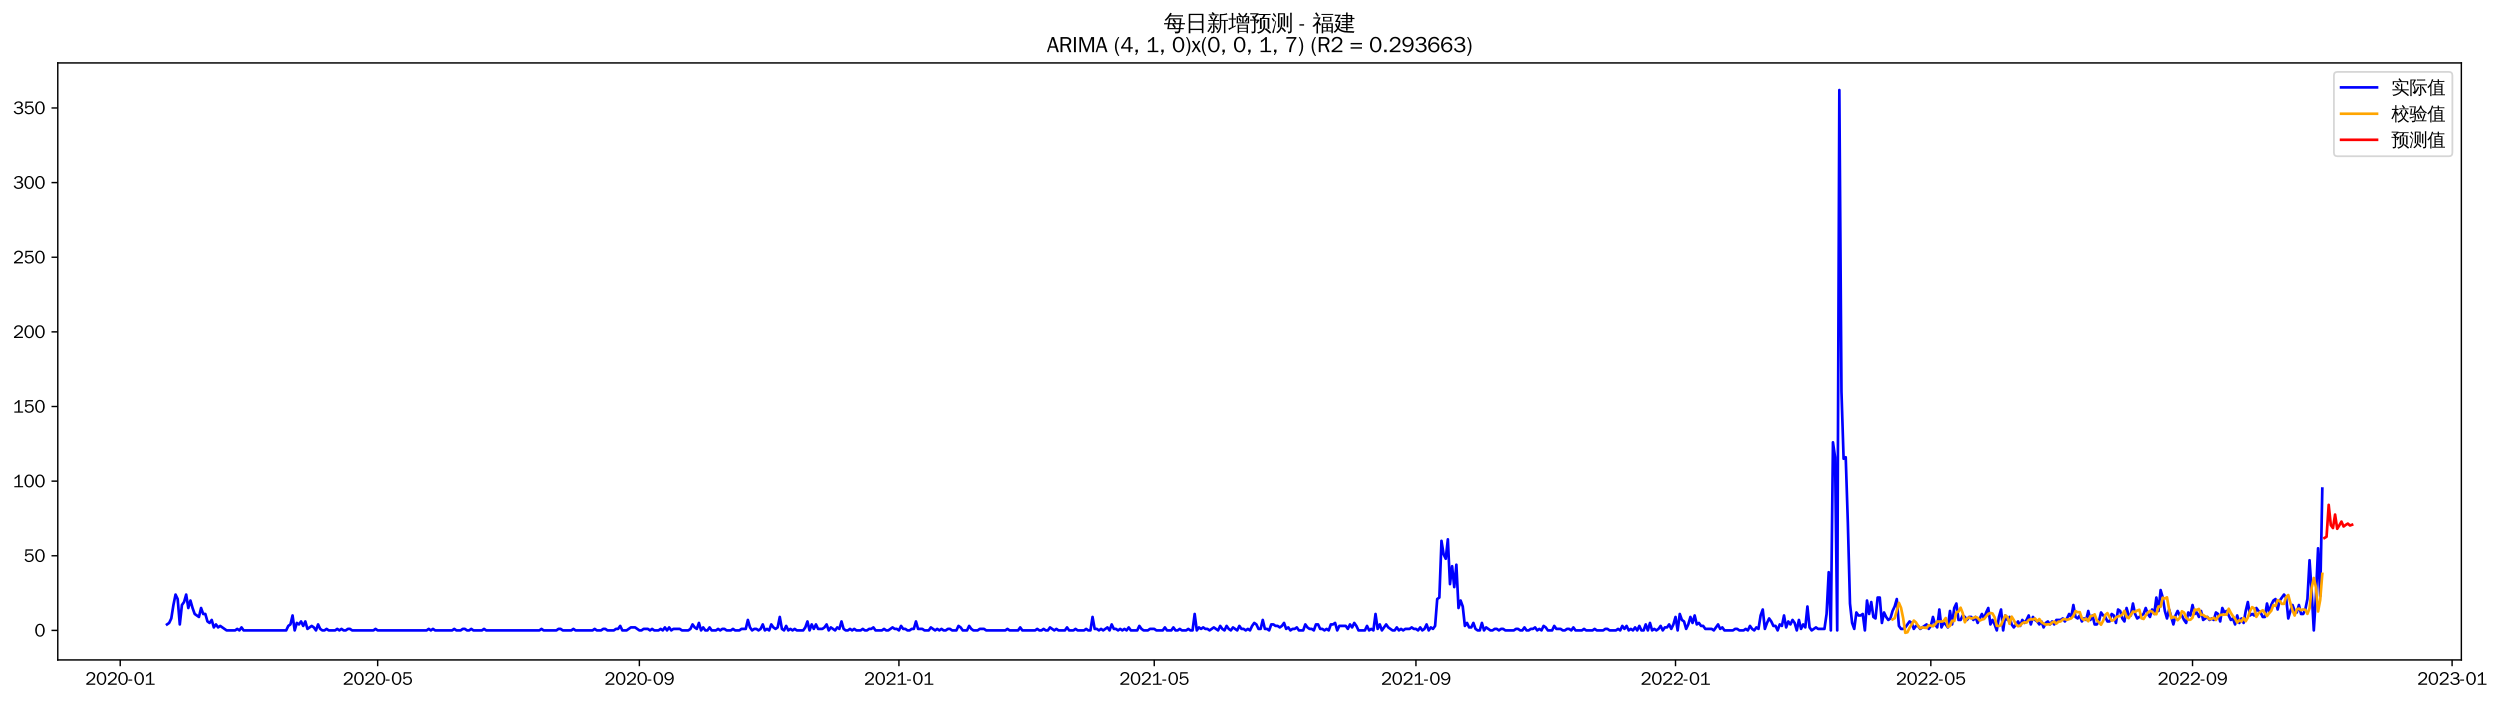 <?xml version="1.0" encoding="utf-8" standalone="no"?>
<!DOCTYPE svg PUBLIC "-//W3C//DTD SVG 1.1//EN"
  "http://www.w3.org/Graphics/SVG/1.1/DTD/svg11.dtd">
<svg xmlns:xlink="http://www.w3.org/1999/xlink" width="1392.924pt" height="390.418pt" viewBox="0 0 1392.924 390.418" xmlns="http://www.w3.org/2000/svg" version="1.1">
 <defs>
  <style type="text/css">*{stroke-linejoin: round; stroke-linecap: butt}</style>
 </defs>
 <g id="figure_1">
  <g id="patch_1">
   <path d="M 0 390.418 
L 1392.924 390.418 
L 1392.924 -0 
L 0 -0 
z
" style="fill: #ffffff"/>
  </g>
  <g id="axes_1">
   <g id="patch_2">
    <path d="M 32.191 367.701 
L 1371.391 367.701 
L 1371.391 35.061 
L 32.191 35.061 
z
" style="fill: #ffffff"/>
   </g>
   <g id="matplotlib.axis_1">
    <g id="xtick_1">
     <g id="line2d_1">
      <defs>
       <path id="me1e096c00d" d="M 0 0 
L 0 3.5 
" style="stroke: #000000; stroke-width: 0.8"/>
      </defs>
      <g>
       <use xlink:href="#me1e096c00d" x="66.984" y="367.701" style="stroke: #000000; stroke-width: 0.8"/>
      </g>
     </g>
     <g id="text_1">
      <!-- 2020-01 -->
      <g transform="translate(47.494 381.557)scale(0.1 -0.1)">
       <defs>
        <path id="WenQuanYiZenHei-32" d="M 3488 0 
L 369 0 
L 369 456 
L 2150 1850 
Q 2931 2463 2931 3144 
Q 2931 3619 2488 3863 
Q 2231 4013 1931 4013 
Q 1425 4013 1113 3619 
Q 894 3356 881 3013 
L 369 3169 
Q 531 3981 1213 4300 
Q 1544 4456 1950 4456 
Q 2631 4456 3088 4044 
L 3225 3888 
L 3350 3706 
Q 3481 3444 3481 3144 
Q 3481 2313 2519 1569 
L 1069 456 
L 3488 456 
L 3488 0 
z
" transform="scale(0.016)"/>
        <path id="WenQuanYiZenHei-30" d="M 3581 2175 
Q 3581 1288 3169 638 
Q 2713 -63 1938 -63 
Q 1025 -63 563 831 
Q 256 1425 256 2188 
Q 256 3188 700 3819 
Q 1138 4456 1888 4456 
Q 2863 4456 3306 3500 
Q 3581 2925 3581 2175 
z
M 3019 2100 
Q 3019 3356 2500 3806 
L 2350 3919 
Q 2144 4031 1888 4031 
Q 1100 4031 888 2956 
Q 819 2625 819 2225 
Q 819 1013 1338 569 
Q 1588 356 1938 356 
Q 2675 356 2925 1294 
Q 3019 1663 3019 2100 
z
" transform="scale(0.016)"/>
        <path id="WenQuanYiZenHei-2d" d="M 1363 1444 
L 0 1444 
L 0 1844 
L 1363 1844 
L 1363 1444 
z
" transform="scale(0.016)"/>
        <path id="WenQuanYiZenHei-31" d="M 3556 0 
L 488 0 
L 488 406 
L 1800 406 
L 1800 3725 
Q 1231 3125 588 2788 
L 588 3338 
Q 1456 3781 1931 4388 
L 2331 4388 
L 2331 406 
L 3556 406 
L 3556 0 
z
" transform="scale(0.016)"/>
       </defs>
       <use xlink:href="#WenQuanYiZenHei-32"/>
       <use xlink:href="#WenQuanYiZenHei-30" x="59.961"/>
       <use xlink:href="#WenQuanYiZenHei-32" x="119.922"/>
       <use xlink:href="#WenQuanYiZenHei-30" x="179.883"/>
       <use xlink:href="#WenQuanYiZenHei-2d" x="239.844"/>
       <use xlink:href="#WenQuanYiZenHei-30" x="269.824"/>
       <use xlink:href="#WenQuanYiZenHei-31" x="329.785"/>
      </g>
     </g>
    </g>
    <g id="xtick_2">
     <g id="line2d_2">
      <g>
       <use xlink:href="#me1e096c00d" x="210.423" y="367.701" style="stroke: #000000; stroke-width: 0.8"/>
      </g>
     </g>
     <g id="text_2">
      <!-- 2020-05 -->
      <g transform="translate(190.933 381.557)scale(0.1 -0.1)">
       <defs>
        <path id="WenQuanYiZenHei-35" d="M 3531 1488 
Q 3531 688 2913 250 
Q 2456 -63 1844 -63 
Q 1175 -63 706 350 
Q 413 613 306 975 
L 781 1131 
Q 1000 538 1569 406 
Q 1706 369 1856 369 
Q 2550 369 2850 869 
Q 3000 1131 3000 1494 
Q 3000 2056 2581 2356 
Q 2319 2538 1969 2538 
Q 1400 2538 1031 2075 
Q 981 2013 938 1938 
L 500 2031 
L 644 4388 
L 3244 4388 
L 3200 3919 
L 1044 3919 
L 950 2500 
Q 1431 2975 2006 2975 
Q 2713 2975 3163 2475 
Q 3531 2063 3531 1488 
z
" transform="scale(0.016)"/>
       </defs>
       <use xlink:href="#WenQuanYiZenHei-32"/>
       <use xlink:href="#WenQuanYiZenHei-30" x="59.961"/>
       <use xlink:href="#WenQuanYiZenHei-32" x="119.922"/>
       <use xlink:href="#WenQuanYiZenHei-30" x="179.883"/>
       <use xlink:href="#WenQuanYiZenHei-2d" x="239.844"/>
       <use xlink:href="#WenQuanYiZenHei-30" x="269.824"/>
       <use xlink:href="#WenQuanYiZenHei-35" x="329.785"/>
      </g>
     </g>
    </g>
    <g id="xtick_3">
     <g id="line2d_3">
      <g>
       <use xlink:href="#me1e096c00d" x="356.233" y="367.701" style="stroke: #000000; stroke-width: 0.8"/>
      </g>
     </g>
     <g id="text_3">
      <!-- 2020-09 -->
      <g transform="translate(336.743 381.557)scale(0.1 -0.1)">
       <defs>
        <path id="WenQuanYiZenHei-39" d="M 3544 2300 
Q 3544 1163 3019 513 
Q 2563 -63 1775 -63 
Q 956 -63 563 488 
Q 463 631 394 813 
L 838 975 
Q 1025 494 1550 388 
Q 1656 369 1775 369 
Q 2594 369 2900 1325 
Q 3044 1769 3038 2313 
L 3025 2313 
Q 2675 1638 1944 1544 
Q 1844 1531 1744 1531 
Q 1050 1531 625 2031 
Q 294 2419 294 2963 
Q 294 3656 813 4094 
Q 1238 4456 1819 4456 
Q 2988 4456 3381 3363 
Q 3544 2900 3544 2300 
z
M 2925 2994 
Q 2925 3563 2469 3844 
Q 2206 4006 1863 4006 
Q 1275 4006 988 3563 
Q 844 3344 825 3056 
Q 819 3006 819 2956 
Q 819 2413 1269 2131 
Q 1538 1963 1875 1963 
Q 2363 1963 2681 2350 
Q 2925 2638 2925 2994 
z
" transform="scale(0.016)"/>
       </defs>
       <use xlink:href="#WenQuanYiZenHei-32"/>
       <use xlink:href="#WenQuanYiZenHei-30" x="59.961"/>
       <use xlink:href="#WenQuanYiZenHei-32" x="119.922"/>
       <use xlink:href="#WenQuanYiZenHei-30" x="179.883"/>
       <use xlink:href="#WenQuanYiZenHei-2d" x="239.844"/>
       <use xlink:href="#WenQuanYiZenHei-30" x="269.824"/>
       <use xlink:href="#WenQuanYiZenHei-39" x="329.785"/>
      </g>
     </g>
    </g>
    <g id="xtick_4">
     <g id="line2d_4">
      <g>
       <use xlink:href="#me1e096c00d" x="500.857" y="367.701" style="stroke: #000000; stroke-width: 0.8"/>
      </g>
     </g>
     <g id="text_4">
      <!-- 2021-01 -->
      <g transform="translate(481.367 381.557)scale(0.1 -0.1)">
       <use xlink:href="#WenQuanYiZenHei-32"/>
       <use xlink:href="#WenQuanYiZenHei-30" x="59.961"/>
       <use xlink:href="#WenQuanYiZenHei-32" x="119.922"/>
       <use xlink:href="#WenQuanYiZenHei-31" x="179.883"/>
       <use xlink:href="#WenQuanYiZenHei-2d" x="239.844"/>
       <use xlink:href="#WenQuanYiZenHei-30" x="269.824"/>
       <use xlink:href="#WenQuanYiZenHei-31" x="329.785"/>
      </g>
     </g>
    </g>
    <g id="xtick_5">
     <g id="line2d_5">
      <g>
       <use xlink:href="#me1e096c00d" x="643.111" y="367.701" style="stroke: #000000; stroke-width: 0.8"/>
      </g>
     </g>
     <g id="text_5">
      <!-- 2021-05 -->
      <g transform="translate(623.621 381.557)scale(0.1 -0.1)">
       <use xlink:href="#WenQuanYiZenHei-32"/>
       <use xlink:href="#WenQuanYiZenHei-30" x="59.961"/>
       <use xlink:href="#WenQuanYiZenHei-32" x="119.922"/>
       <use xlink:href="#WenQuanYiZenHei-31" x="179.883"/>
       <use xlink:href="#WenQuanYiZenHei-2d" x="239.844"/>
       <use xlink:href="#WenQuanYiZenHei-30" x="269.824"/>
       <use xlink:href="#WenQuanYiZenHei-35" x="329.785"/>
      </g>
     </g>
    </g>
    <g id="xtick_6">
     <g id="line2d_6">
      <g>
       <use xlink:href="#me1e096c00d" x="788.921" y="367.701" style="stroke: #000000; stroke-width: 0.8"/>
      </g>
     </g>
     <g id="text_6">
      <!-- 2021-09 -->
      <g transform="translate(769.431 381.557)scale(0.1 -0.1)">
       <use xlink:href="#WenQuanYiZenHei-32"/>
       <use xlink:href="#WenQuanYiZenHei-30" x="59.961"/>
       <use xlink:href="#WenQuanYiZenHei-32" x="119.922"/>
       <use xlink:href="#WenQuanYiZenHei-31" x="179.883"/>
       <use xlink:href="#WenQuanYiZenHei-2d" x="239.844"/>
       <use xlink:href="#WenQuanYiZenHei-30" x="269.824"/>
       <use xlink:href="#WenQuanYiZenHei-39" x="329.785"/>
      </g>
     </g>
    </g>
    <g id="xtick_7">
     <g id="line2d_7">
      <g>
       <use xlink:href="#me1e096c00d" x="933.546" y="367.701" style="stroke: #000000; stroke-width: 0.8"/>
      </g>
     </g>
     <g id="text_7">
      <!-- 2022-01 -->
      <g transform="translate(914.056 381.557)scale(0.1 -0.1)">
       <use xlink:href="#WenQuanYiZenHei-32"/>
       <use xlink:href="#WenQuanYiZenHei-30" x="59.961"/>
       <use xlink:href="#WenQuanYiZenHei-32" x="119.922"/>
       <use xlink:href="#WenQuanYiZenHei-32" x="179.883"/>
       <use xlink:href="#WenQuanYiZenHei-2d" x="239.844"/>
       <use xlink:href="#WenQuanYiZenHei-30" x="269.824"/>
       <use xlink:href="#WenQuanYiZenHei-31" x="329.785"/>
      </g>
     </g>
    </g>
    <g id="xtick_8">
     <g id="line2d_8">
      <g>
       <use xlink:href="#me1e096c00d" x="1075.799" y="367.701" style="stroke: #000000; stroke-width: 0.8"/>
      </g>
     </g>
     <g id="text_8">
      <!-- 2022-05 -->
      <g transform="translate(1056.309 381.557)scale(0.1 -0.1)">
       <use xlink:href="#WenQuanYiZenHei-32"/>
       <use xlink:href="#WenQuanYiZenHei-30" x="59.961"/>
       <use xlink:href="#WenQuanYiZenHei-32" x="119.922"/>
       <use xlink:href="#WenQuanYiZenHei-32" x="179.883"/>
       <use xlink:href="#WenQuanYiZenHei-2d" x="239.844"/>
       <use xlink:href="#WenQuanYiZenHei-30" x="269.824"/>
       <use xlink:href="#WenQuanYiZenHei-35" x="329.785"/>
      </g>
     </g>
    </g>
    <g id="xtick_9">
     <g id="line2d_9">
      <g>
       <use xlink:href="#me1e096c00d" x="1221.609" y="367.701" style="stroke: #000000; stroke-width: 0.8"/>
      </g>
     </g>
     <g id="text_9">
      <!-- 2022-09 -->
      <g transform="translate(1202.119 381.557)scale(0.1 -0.1)">
       <use xlink:href="#WenQuanYiZenHei-32"/>
       <use xlink:href="#WenQuanYiZenHei-30" x="59.961"/>
       <use xlink:href="#WenQuanYiZenHei-32" x="119.922"/>
       <use xlink:href="#WenQuanYiZenHei-32" x="179.883"/>
       <use xlink:href="#WenQuanYiZenHei-2d" x="239.844"/>
       <use xlink:href="#WenQuanYiZenHei-30" x="269.824"/>
       <use xlink:href="#WenQuanYiZenHei-39" x="329.785"/>
      </g>
     </g>
    </g>
    <g id="xtick_10">
     <g id="line2d_10">
      <g>
       <use xlink:href="#me1e096c00d" x="1366.234" y="367.701" style="stroke: #000000; stroke-width: 0.8"/>
      </g>
     </g>
     <g id="text_10">
      <!-- 2023-01 -->
      <g transform="translate(1346.744 381.557)scale(0.1 -0.1)">
       <defs>
        <path id="WenQuanYiZenHei-33" d="M 3588 1231 
Q 3588 494 2875 144 
Q 2450 -63 1925 -63 
Q 1044 -63 556 488 
Q 356 706 256 1000 
L 769 1169 
Q 994 375 1913 375 
Q 2631 375 2900 788 
Q 3019 975 3019 1231 
Q 3019 1638 2638 1881 
Q 2325 2081 1613 2069 
L 1338 2069 
L 1338 2494 
Q 1969 2494 2094 2506 
Q 2325 2544 2463 2613 
Q 2763 2756 2844 3100 
Q 2863 3169 2863 3244 
Q 2863 3744 2381 3944 
L 2163 4006 
Q 2056 4025 1931 4025 
Q 1388 4025 1075 3631 
Q 969 3488 906 3313 
L 419 3456 
Q 675 4150 1400 4369 
Q 1669 4456 1975 4456 
Q 2694 4456 3106 4050 
Q 3419 3744 3419 3275 
Q 3419 2813 3025 2513 
Q 2825 2356 2575 2319 
L 2575 2306 
Q 3181 2213 3450 1769 
Q 3588 1525 3588 1231 
z
" transform="scale(0.016)"/>
       </defs>
       <use xlink:href="#WenQuanYiZenHei-32"/>
       <use xlink:href="#WenQuanYiZenHei-30" x="59.961"/>
       <use xlink:href="#WenQuanYiZenHei-32" x="119.922"/>
       <use xlink:href="#WenQuanYiZenHei-33" x="179.883"/>
       <use xlink:href="#WenQuanYiZenHei-2d" x="239.844"/>
       <use xlink:href="#WenQuanYiZenHei-30" x="269.824"/>
       <use xlink:href="#WenQuanYiZenHei-31" x="329.785"/>
      </g>
     </g>
    </g>
   </g>
   <g id="matplotlib.axis_2">
    <g id="ytick_1">
     <g id="line2d_11">
      <defs>
       <path id="mac852ad44e" d="M 0 0 
L -3.5 0 
" style="stroke: #000000; stroke-width: 0.8"/>
      </defs>
      <g>
       <use xlink:href="#mac852ad44e" x="32.191" y="351.235" style="stroke: #000000; stroke-width: 0.8"/>
      </g>
     </g>
     <g id="text_11">
      <!-- 0 -->
      <g transform="translate(19.194 354.663)scale(0.1 -0.1)">
       <use xlink:href="#WenQuanYiZenHei-30"/>
      </g>
     </g>
    </g>
    <g id="ytick_2">
     <g id="line2d_12">
      <g>
       <use xlink:href="#mac852ad44e" x="32.191" y="309.653" style="stroke: #000000; stroke-width: 0.8"/>
      </g>
     </g>
     <g id="text_12">
      <!-- 50 -->
      <g transform="translate(13.197 313.081)scale(0.1 -0.1)">
       <use xlink:href="#WenQuanYiZenHei-35"/>
       <use xlink:href="#WenQuanYiZenHei-30" x="59.961"/>
      </g>
     </g>
    </g>
    <g id="ytick_3">
     <g id="line2d_13">
      <g>
       <use xlink:href="#mac852ad44e" x="32.191" y="268.071" style="stroke: #000000; stroke-width: 0.8"/>
      </g>
     </g>
     <g id="text_13">
      <!-- 100 -->
      <g transform="translate(7.2 271.499)scale(0.1 -0.1)">
       <use xlink:href="#WenQuanYiZenHei-31"/>
       <use xlink:href="#WenQuanYiZenHei-30" x="59.961"/>
       <use xlink:href="#WenQuanYiZenHei-30" x="119.922"/>
      </g>
     </g>
    </g>
    <g id="ytick_4">
     <g id="line2d_14">
      <g>
       <use xlink:href="#mac852ad44e" x="32.191" y="226.489" style="stroke: #000000; stroke-width: 0.8"/>
      </g>
     </g>
     <g id="text_14">
      <!-- 150 -->
      <g transform="translate(7.2 229.917)scale(0.1 -0.1)">
       <use xlink:href="#WenQuanYiZenHei-31"/>
       <use xlink:href="#WenQuanYiZenHei-35" x="59.961"/>
       <use xlink:href="#WenQuanYiZenHei-30" x="119.922"/>
      </g>
     </g>
    </g>
    <g id="ytick_5">
     <g id="line2d_15">
      <g>
       <use xlink:href="#mac852ad44e" x="32.191" y="184.907" style="stroke: #000000; stroke-width: 0.8"/>
      </g>
     </g>
     <g id="text_15">
      <!-- 200 -->
      <g transform="translate(7.2 188.335)scale(0.1 -0.1)">
       <use xlink:href="#WenQuanYiZenHei-32"/>
       <use xlink:href="#WenQuanYiZenHei-30" x="59.961"/>
       <use xlink:href="#WenQuanYiZenHei-30" x="119.922"/>
      </g>
     </g>
    </g>
    <g id="ytick_6">
     <g id="line2d_16">
      <g>
       <use xlink:href="#mac852ad44e" x="32.191" y="143.325" style="stroke: #000000; stroke-width: 0.8"/>
      </g>
     </g>
     <g id="text_16">
      <!-- 250 -->
      <g transform="translate(7.2 146.753)scale(0.1 -0.1)">
       <use xlink:href="#WenQuanYiZenHei-32"/>
       <use xlink:href="#WenQuanYiZenHei-35" x="59.961"/>
       <use xlink:href="#WenQuanYiZenHei-30" x="119.922"/>
      </g>
     </g>
    </g>
    <g id="ytick_7">
     <g id="line2d_17">
      <g>
       <use xlink:href="#mac852ad44e" x="32.191" y="101.743" style="stroke: #000000; stroke-width: 0.8"/>
      </g>
     </g>
     <g id="text_17">
      <!-- 300 -->
      <g transform="translate(7.2 105.171)scale(0.1 -0.1)">
       <use xlink:href="#WenQuanYiZenHei-33"/>
       <use xlink:href="#WenQuanYiZenHei-30" x="59.961"/>
       <use xlink:href="#WenQuanYiZenHei-30" x="119.922"/>
      </g>
     </g>
    </g>
    <g id="ytick_8">
     <g id="line2d_18">
      <g>
       <use xlink:href="#mac852ad44e" x="32.191" y="60.161" style="stroke: #000000; stroke-width: 0.8"/>
      </g>
     </g>
     <g id="text_18">
      <!-- 350 -->
      <g transform="translate(7.2 63.589)scale(0.1 -0.1)">
       <use xlink:href="#WenQuanYiZenHei-33"/>
       <use xlink:href="#WenQuanYiZenHei-35" x="59.961"/>
       <use xlink:href="#WenQuanYiZenHei-30" x="119.922"/>
      </g>
     </g>
    </g>
   </g>
   <g id="line2d_19">
    <path d="M 93.063 347.908 
L 94.249 347.077 
L 95.434 344.582 
L 96.62 337.097 
L 97.805 331.275 
L 98.991 333.77 
L 100.176 347.908 
L 101.361 337.097 
L 102.547 335.434 
L 103.732 331.275 
L 104.918 338.76 
L 106.103 334.602 
L 107.289 338.76 
L 108.474 342.087 
L 110.845 343.75 
L 112.031 338.76 
L 113.216 342.087 
L 114.401 342.087 
L 115.587 346.245 
L 116.772 347.077 
L 117.958 345.413 
L 119.143 349.571 
L 120.329 347.908 
L 121.514 349.571 
L 122.7 348.74 
L 126.256 351.235 
L 130.998 351.235 
L 132.183 350.403 
L 133.369 351.235 
L 134.554 349.571 
L 135.739 351.235 
L 159.448 351.235 
L 160.634 348.74 
L 161.819 347.908 
L 163.005 342.918 
L 164.19 351.235 
L 165.376 347.077 
L 166.561 347.908 
L 167.747 346.245 
L 168.932 348.74 
L 170.117 346.245 
L 171.303 350.403 
L 173.674 348.74 
L 174.859 349.571 
L 176.045 351.235 
L 177.23 347.908 
L 178.416 350.403 
L 179.601 351.235 
L 180.786 351.235 
L 181.972 350.403 
L 183.157 351.235 
L 186.714 351.235 
L 187.899 350.403 
L 189.085 351.235 
L 190.27 350.403 
L 191.455 351.235 
L 192.641 351.235 
L 193.826 350.403 
L 195.012 350.403 
L 196.197 351.235 
L 208.052 351.235 
L 209.237 350.403 
L 210.423 351.235 
L 237.688 351.235 
L 238.873 350.403 
L 240.059 351.235 
L 241.244 350.403 
L 242.43 351.235 
L 251.913 351.235 
L 253.099 350.403 
L 254.284 351.235 
L 256.655 351.235 
L 257.841 350.403 
L 259.026 350.403 
L 260.211 351.235 
L 261.397 351.235 
L 262.582 350.403 
L 263.768 351.235 
L 268.51 351.235 
L 269.695 350.403 
L 270.88 351.235 
L 300.517 351.235 
L 301.702 350.403 
L 302.888 351.235 
L 310 351.235 
L 311.186 350.403 
L 312.371 350.403 
L 313.557 351.235 
L 318.298 351.235 
L 319.484 350.403 
L 320.669 351.235 
L 330.153 351.235 
L 331.338 350.403 
L 332.524 351.235 
L 334.895 351.235 
L 336.08 350.403 
L 337.266 350.403 
L 338.451 351.235 
L 342.007 351.235 
L 343.193 350.403 
L 344.378 350.403 
L 345.564 348.74 
L 346.749 351.235 
L 349.12 351.235 
L 351.491 349.571 
L 353.862 349.571 
L 356.233 351.235 
L 357.418 351.235 
L 358.604 350.403 
L 360.974 350.403 
L 362.16 351.235 
L 363.345 350.403 
L 364.531 351.235 
L 366.902 351.235 
L 368.087 350.403 
L 369.273 351.235 
L 370.458 349.571 
L 371.644 351.235 
L 372.829 349.571 
L 374.014 351.235 
L 375.2 350.403 
L 378.756 350.403 
L 379.942 351.235 
L 383.498 351.235 
L 384.683 350.403 
L 385.869 347.908 
L 387.054 349.571 
L 388.24 350.403 
L 389.425 347.077 
L 390.611 351.235 
L 391.796 349.571 
L 392.982 351.235 
L 394.167 351.235 
L 395.352 349.571 
L 396.538 351.235 
L 398.909 351.235 
L 400.094 350.403 
L 401.28 351.235 
L 402.465 350.403 
L 403.651 350.403 
L 404.836 351.235 
L 407.207 351.235 
L 408.392 350.403 
L 409.578 351.235 
L 411.949 351.235 
L 413.134 350.403 
L 415.505 350.403 
L 416.691 345.413 
L 417.876 349.571 
L 419.061 351.235 
L 420.247 350.403 
L 421.432 350.403 
L 422.618 351.235 
L 423.803 350.403 
L 424.989 347.908 
L 426.174 351.235 
L 427.36 350.403 
L 428.545 351.235 
L 429.73 347.908 
L 430.916 349.571 
L 432.101 350.403 
L 433.287 349.571 
L 434.472 343.75 
L 435.658 350.403 
L 436.843 351.235 
L 438.029 348.74 
L 439.214 351.235 
L 440.399 350.403 
L 441.585 351.235 
L 442.77 350.403 
L 443.956 351.235 
L 447.512 351.235 
L 448.698 349.571 
L 449.883 346.245 
L 451.068 351.235 
L 452.254 347.908 
L 453.439 350.403 
L 454.625 347.908 
L 455.81 350.403 
L 458.181 350.403 
L 459.367 349.571 
L 460.552 347.908 
L 461.738 351.235 
L 462.923 349.571 
L 465.294 351.235 
L 466.479 349.571 
L 467.665 350.403 
L 468.85 346.245 
L 470.036 350.403 
L 471.221 351.235 
L 472.407 351.235 
L 473.592 350.403 
L 474.777 351.235 
L 475.963 350.403 
L 477.148 351.235 
L 479.519 351.235 
L 480.705 350.403 
L 481.89 351.235 
L 483.076 351.235 
L 484.261 350.403 
L 485.446 350.403 
L 486.632 349.571 
L 487.817 351.235 
L 491.374 351.235 
L 492.559 350.403 
L 493.745 351.235 
L 494.93 351.235 
L 497.301 349.571 
L 498.486 350.403 
L 499.672 350.403 
L 500.857 351.235 
L 502.043 348.74 
L 503.228 350.403 
L 504.414 350.403 
L 505.599 351.235 
L 506.785 351.235 
L 507.97 350.403 
L 509.155 350.403 
L 510.341 346.245 
L 511.526 350.403 
L 513.897 350.403 
L 515.083 351.235 
L 517.454 351.235 
L 518.639 349.571 
L 521.01 351.235 
L 522.195 350.403 
L 523.381 351.235 
L 524.566 350.403 
L 525.752 351.235 
L 526.937 351.235 
L 528.123 350.403 
L 529.308 350.403 
L 530.493 351.235 
L 532.864 351.235 
L 534.05 348.74 
L 535.235 349.571 
L 536.421 351.235 
L 538.792 351.235 
L 539.977 348.74 
L 541.162 350.403 
L 542.348 351.235 
L 544.719 351.235 
L 545.904 350.403 
L 548.275 350.403 
L 549.461 351.235 
L 560.13 351.235 
L 561.315 350.403 
L 562.501 351.235 
L 567.242 351.235 
L 568.428 349.571 
L 569.613 351.235 
L 576.726 351.235 
L 577.911 350.403 
L 579.097 351.235 
L 580.282 351.235 
L 581.468 350.403 
L 582.653 351.235 
L 583.839 351.235 
L 585.024 349.571 
L 587.395 351.235 
L 588.58 350.403 
L 589.766 351.235 
L 593.322 351.235 
L 594.508 349.571 
L 595.693 351.235 
L 598.064 351.235 
L 599.249 350.403 
L 600.435 351.235 
L 603.991 351.235 
L 605.177 350.403 
L 606.362 351.235 
L 607.548 351.235 
L 608.733 343.75 
L 609.918 350.403 
L 611.104 350.403 
L 612.289 351.235 
L 613.475 350.403 
L 614.66 351.235 
L 617.031 349.571 
L 618.217 351.235 
L 619.402 347.908 
L 620.587 350.403 
L 621.773 350.403 
L 622.958 351.235 
L 624.144 350.403 
L 625.329 351.235 
L 626.515 350.403 
L 627.7 351.235 
L 628.886 349.571 
L 630.071 351.235 
L 633.627 351.235 
L 634.813 348.74 
L 635.998 350.403 
L 637.184 351.235 
L 639.555 351.235 
L 640.74 350.403 
L 643.111 350.403 
L 644.296 351.235 
L 647.853 351.235 
L 649.038 349.571 
L 650.224 351.235 
L 652.595 351.235 
L 653.78 349.571 
L 654.965 351.235 
L 656.151 351.235 
L 657.336 350.403 
L 658.522 351.235 
L 660.893 351.235 
L 662.078 350.403 
L 663.264 351.235 
L 664.449 351.235 
L 665.634 342.087 
L 666.82 351.235 
L 668.005 349.571 
L 669.191 350.403 
L 670.376 349.571 
L 671.562 350.403 
L 672.747 350.403 
L 673.933 351.235 
L 676.304 349.571 
L 678.674 351.235 
L 679.86 348.74 
L 681.045 350.403 
L 682.231 351.235 
L 683.416 348.74 
L 684.602 350.403 
L 685.787 351.235 
L 686.973 349.571 
L 689.343 351.235 
L 690.529 348.74 
L 691.714 350.403 
L 692.9 350.403 
L 694.085 351.235 
L 695.271 350.403 
L 696.456 351.235 
L 697.642 348.74 
L 698.827 347.077 
L 700.012 347.908 
L 701.198 350.403 
L 702.383 350.403 
L 703.569 345.413 
L 704.754 350.403 
L 705.94 350.403 
L 707.125 351.235 
L 708.311 347.908 
L 709.496 347.908 
L 710.681 348.74 
L 711.867 348.74 
L 713.052 349.571 
L 714.238 348.74 
L 715.423 347.077 
L 716.609 350.403 
L 717.794 349.571 
L 718.98 351.235 
L 720.165 350.403 
L 721.351 350.403 
L 722.536 349.571 
L 723.721 351.235 
L 726.092 351.235 
L 727.278 347.908 
L 728.463 349.571 
L 729.649 350.403 
L 730.834 350.403 
L 732.02 351.235 
L 733.205 347.908 
L 734.39 347.908 
L 735.576 350.403 
L 736.761 350.403 
L 737.947 351.235 
L 739.132 350.403 
L 740.318 351.235 
L 741.503 347.908 
L 742.689 347.908 
L 743.874 347.077 
L 745.059 351.235 
L 746.245 348.74 
L 749.801 348.74 
L 750.987 350.403 
L 752.172 347.908 
L 753.358 349.571 
L 754.543 347.077 
L 755.728 348.74 
L 756.914 351.235 
L 760.47 351.235 
L 761.656 348.74 
L 762.841 351.235 
L 764.027 350.403 
L 765.212 351.235 
L 766.398 342.087 
L 767.583 350.403 
L 768.768 347.908 
L 769.954 351.235 
L 772.325 347.908 
L 773.51 349.571 
L 775.881 351.235 
L 777.067 351.235 
L 778.252 349.571 
L 779.437 351.235 
L 780.623 350.403 
L 781.808 351.235 
L 782.994 350.403 
L 785.365 350.403 
L 786.55 349.571 
L 787.736 350.403 
L 788.921 350.403 
L 790.106 351.235 
L 791.292 349.571 
L 792.477 351.235 
L 793.663 350.403 
L 794.848 347.908 
L 796.034 351.235 
L 797.219 349.571 
L 798.405 350.403 
L 799.59 348.74 
L 800.775 333.77 
L 801.961 332.939 
L 803.146 301.336 
L 804.332 308.821 
L 805.517 311.316 
L 806.703 300.505 
L 807.888 325.454 
L 809.074 315.474 
L 810.259 327.117 
L 811.445 314.643 
L 812.63 338.76 
L 813.815 334.602 
L 815.001 337.928 
L 816.186 348.74 
L 817.372 347.077 
L 818.557 349.571 
L 819.743 349.571 
L 820.928 347.077 
L 822.114 350.403 
L 823.299 351.235 
L 824.484 351.235 
L 825.67 347.077 
L 826.855 351.235 
L 828.041 349.571 
L 830.412 351.235 
L 831.597 351.235 
L 832.783 350.403 
L 833.968 350.403 
L 835.153 351.235 
L 836.339 350.403 
L 837.524 350.403 
L 838.71 351.235 
L 843.452 351.235 
L 844.637 350.403 
L 845.822 350.403 
L 847.008 351.235 
L 848.193 351.235 
L 849.379 349.571 
L 850.564 351.235 
L 851.75 351.235 
L 852.935 350.403 
L 854.121 350.403 
L 855.306 349.571 
L 856.492 351.235 
L 857.677 350.403 
L 858.862 351.235 
L 860.048 348.74 
L 861.233 349.571 
L 862.419 351.235 
L 864.79 351.235 
L 865.975 348.74 
L 867.161 350.403 
L 869.531 350.403 
L 870.717 351.235 
L 871.902 351.235 
L 873.088 350.403 
L 874.273 350.403 
L 875.459 351.235 
L 876.644 349.571 
L 877.83 351.235 
L 881.386 351.235 
L 882.571 350.403 
L 883.757 351.235 
L 887.313 351.235 
L 888.499 350.403 
L 889.684 351.235 
L 893.24 351.235 
L 894.426 350.403 
L 895.611 350.403 
L 896.797 351.235 
L 900.353 351.235 
L 901.539 350.403 
L 902.724 351.235 
L 903.909 348.74 
L 905.095 350.403 
L 906.28 348.74 
L 907.466 351.235 
L 908.651 350.403 
L 909.837 351.235 
L 911.022 349.571 
L 912.208 351.235 
L 913.393 348.74 
L 914.578 351.235 
L 915.764 351.235 
L 916.949 347.908 
L 918.135 351.235 
L 919.32 347.077 
L 920.506 351.235 
L 921.691 350.403 
L 922.877 351.235 
L 924.062 350.403 
L 925.247 348.74 
L 926.433 351.235 
L 927.618 349.571 
L 928.804 349.571 
L 929.989 347.908 
L 931.175 350.403 
L 932.36 347.908 
L 933.546 343.75 
L 934.731 351.235 
L 935.916 342.087 
L 937.102 345.413 
L 938.287 346.245 
L 939.473 350.403 
L 940.658 347.908 
L 941.844 343.75 
L 943.029 347.077 
L 944.215 342.918 
L 945.4 347.908 
L 946.586 347.077 
L 947.771 348.74 
L 948.956 348.74 
L 950.142 350.403 
L 953.698 350.403 
L 954.884 351.235 
L 957.255 347.908 
L 958.44 350.403 
L 959.625 349.571 
L 960.811 351.235 
L 965.553 351.235 
L 966.738 350.403 
L 967.924 350.403 
L 969.109 351.235 
L 971.48 351.235 
L 972.665 350.403 
L 973.851 351.235 
L 975.036 348.74 
L 976.222 350.403 
L 977.407 351.235 
L 978.593 349.571 
L 979.778 350.403 
L 980.964 342.918 
L 982.149 339.592 
L 983.334 350.403 
L 984.52 347.077 
L 985.705 344.582 
L 986.891 346.245 
L 988.076 348.74 
L 989.262 348.74 
L 990.447 351.235 
L 991.633 347.908 
L 992.818 348.74 
L 994.003 342.918 
L 995.189 349.571 
L 996.374 346.245 
L 997.56 347.908 
L 998.745 345.413 
L 999.931 347.077 
L 1001.116 351.235 
L 1002.302 345.413 
L 1003.487 350.403 
L 1004.672 347.908 
L 1005.858 349.571 
L 1007.043 337.928 
L 1008.229 349.571 
L 1009.414 351.235 
L 1011.785 349.571 
L 1012.971 350.403 
L 1016.527 350.403 
L 1017.712 342.087 
L 1018.898 318.801 
L 1020.083 351.235 
L 1021.269 246.448 
L 1022.454 254.764 
L 1023.64 351.235 
L 1024.825 50.181 
L 1026.011 218.172 
L 1027.196 255.596 
L 1028.381 254.764 
L 1029.567 291.357 
L 1030.752 336.265 
L 1031.938 347.077 
L 1033.123 350.403 
L 1034.309 341.255 
L 1035.494 342.918 
L 1036.68 342.918 
L 1037.865 342.087 
L 1039.05 351.235 
L 1040.236 334.602 
L 1041.421 342.087 
L 1042.607 335.434 
L 1043.792 343.75 
L 1044.978 344.582 
L 1046.163 332.939 
L 1047.349 332.939 
L 1048.534 347.077 
L 1049.719 341.255 
L 1050.905 343.75 
L 1052.09 345.413 
L 1053.276 344.582 
L 1054.461 340.423 
L 1055.647 337.928 
L 1056.832 333.77 
L 1058.018 348.74 
L 1059.203 350.403 
L 1060.388 350.403 
L 1061.574 349.571 
L 1063.945 346.245 
L 1065.13 347.077 
L 1066.316 350.403 
L 1067.501 348.74 
L 1068.687 348.74 
L 1069.872 350.403 
L 1073.428 347.908 
L 1074.614 350.403 
L 1075.799 348.74 
L 1076.985 343.75 
L 1078.17 347.908 
L 1079.356 349.571 
L 1080.541 339.592 
L 1081.727 349.571 
L 1082.912 347.077 
L 1084.097 347.908 
L 1085.283 349.571 
L 1086.468 340.423 
L 1087.654 347.908 
L 1088.839 338.76 
L 1090.025 336.265 
L 1091.21 345.413 
L 1092.396 345.413 
L 1093.581 342.918 
L 1094.766 343.75 
L 1095.952 345.413 
L 1097.137 343.75 
L 1098.323 343.75 
L 1099.508 345.413 
L 1100.694 343.75 
L 1101.879 347.077 
L 1104.25 342.087 
L 1105.435 344.582 
L 1106.621 341.255 
L 1107.806 338.76 
L 1108.992 347.908 
L 1110.177 345.413 
L 1111.363 347.908 
L 1112.548 351.235 
L 1113.734 343.75 
L 1114.919 339.592 
L 1116.105 351.235 
L 1117.29 342.918 
L 1118.475 345.413 
L 1119.661 343.75 
L 1120.846 347.908 
L 1122.032 349.571 
L 1124.403 346.245 
L 1125.588 348.74 
L 1126.774 345.413 
L 1127.959 347.077 
L 1129.144 345.413 
L 1130.33 342.918 
L 1131.515 347.908 
L 1132.701 343.75 
L 1133.886 345.413 
L 1135.072 346.245 
L 1136.257 347.908 
L 1137.443 346.245 
L 1138.628 349.571 
L 1139.813 347.077 
L 1140.999 346.245 
L 1142.184 347.908 
L 1143.37 346.245 
L 1144.555 347.908 
L 1145.741 345.413 
L 1148.112 345.413 
L 1149.297 344.582 
L 1150.482 346.245 
L 1151.668 344.582 
L 1152.853 342.087 
L 1154.039 343.75 
L 1155.224 337.097 
L 1156.41 343.75 
L 1157.595 344.582 
L 1158.781 342.918 
L 1159.966 346.245 
L 1161.152 344.582 
L 1162.337 345.413 
L 1163.522 340.423 
L 1164.708 345.413 
L 1165.893 342.918 
L 1167.079 347.908 
L 1168.264 347.908 
L 1169.45 346.245 
L 1170.635 341.255 
L 1171.821 342.918 
L 1173.006 343.75 
L 1174.191 346.245 
L 1175.377 346.245 
L 1176.562 342.087 
L 1177.748 342.918 
L 1178.933 347.077 
L 1180.119 339.592 
L 1181.304 340.423 
L 1182.49 344.582 
L 1183.675 346.245 
L 1184.86 338.76 
L 1186.046 342.918 
L 1187.231 342.918 
L 1188.417 336.265 
L 1189.602 342.087 
L 1190.788 344.582 
L 1194.344 342.087 
L 1195.529 338.76 
L 1196.715 342.087 
L 1197.9 343.75 
L 1199.086 339.592 
L 1200.271 342.087 
L 1201.457 332.939 
L 1202.642 340.423 
L 1203.828 328.78 
L 1205.013 332.939 
L 1206.199 340.423 
L 1207.384 344.582 
L 1208.569 339.592 
L 1210.94 347.908 
L 1212.126 342.918 
L 1213.311 340.423 
L 1214.497 342.918 
L 1215.682 342.918 
L 1216.868 345.413 
L 1218.053 347.077 
L 1219.238 341.255 
L 1220.424 342.918 
L 1221.609 337.097 
L 1222.795 342.087 
L 1223.98 341.255 
L 1225.166 343.75 
L 1226.351 340.423 
L 1227.537 345.413 
L 1229.907 343.75 
L 1231.093 345.413 
L 1232.278 344.582 
L 1233.464 345.413 
L 1234.649 341.255 
L 1235.835 342.087 
L 1237.02 346.245 
L 1238.206 338.76 
L 1239.391 341.255 
L 1240.576 340.423 
L 1242.947 345.413 
L 1244.133 344.582 
L 1245.318 347.908 
L 1246.504 342.918 
L 1247.689 347.077 
L 1248.875 344.582 
L 1250.06 347.077 
L 1251.246 340.423 
L 1252.431 335.434 
L 1253.616 342.918 
L 1254.802 342.087 
L 1255.987 342.918 
L 1257.173 338.76 
L 1258.358 340.423 
L 1259.544 341.255 
L 1260.729 343.75 
L 1261.915 343.75 
L 1263.1 336.265 
L 1264.285 341.255 
L 1265.471 337.097 
L 1266.656 334.602 
L 1267.842 333.77 
L 1269.027 339.592 
L 1270.213 334.602 
L 1272.584 331.275 
L 1273.769 332.939 
L 1274.954 344.582 
L 1276.14 340.423 
L 1277.325 337.097 
L 1278.511 340.423 
L 1279.696 341.255 
L 1280.882 337.097 
L 1282.067 342.087 
L 1283.253 342.087 
L 1284.438 339.592 
L 1285.624 333.77 
L 1286.809 312.148 
L 1287.994 329.612 
L 1289.18 351.235 
L 1290.365 332.107 
L 1291.551 305.495 
L 1292.736 332.107 
L 1293.922 272.229 
L 1293.922 272.229 
" clip-path="url(#p6fb09874a7)" style="fill: none; stroke: #0000ff; stroke-width: 1.5; stroke-linecap: square"/>
   </g>
   <g id="line2d_20">
    <path d="M 1054.461 345.12 
L 1055.647 344.476 
L 1058.018 335.895 
L 1059.203 338.667 
L 1060.388 344.452 
L 1061.574 352.581 
L 1062.759 352.272 
L 1063.945 349.784 
L 1065.13 347.974 
L 1066.316 345.758 
L 1067.501 346.769 
L 1068.687 348.669 
L 1069.872 350.103 
L 1071.058 349.544 
L 1073.428 349.9 
L 1074.614 348.4 
L 1075.799 348.572 
L 1076.985 348.965 
L 1078.17 347.917 
L 1079.356 346.292 
L 1081.727 346.313 
L 1082.912 346.052 
L 1084.097 344.346 
L 1085.283 349.318 
L 1086.468 348.755 
L 1087.654 345.85 
L 1088.839 346.019 
L 1090.025 341.097 
L 1091.21 340.779 
L 1092.396 338.595 
L 1093.581 341.653 
L 1094.766 346.702 
L 1095.952 344.633 
L 1097.137 344.004 
L 1098.323 344.644 
L 1099.508 344.323 
L 1100.694 343.728 
L 1101.879 344.201 
L 1103.065 345.784 
L 1104.25 345.197 
L 1105.435 344.912 
L 1107.806 342.022 
L 1108.992 341.523 
L 1110.177 341.817 
L 1111.363 344.001 
L 1112.548 348.674 
L 1113.734 348.822 
L 1114.919 348.306 
L 1116.105 345.385 
L 1117.29 342.917 
L 1118.475 343.726 
L 1119.661 347.574 
L 1120.846 343.564 
L 1122.032 345.506 
L 1123.217 347.837 
L 1124.403 348.945 
L 1125.588 348.542 
L 1126.774 347.218 
L 1127.959 346.724 
L 1129.144 346.888 
L 1130.33 345.44 
L 1131.515 345.004 
L 1132.701 345.183 
L 1133.886 344.583 
L 1135.072 346.223 
L 1136.257 344.904 
L 1137.443 346.59 
L 1138.628 347.428 
L 1139.813 348.02 
L 1140.999 347.821 
L 1142.184 347.894 
L 1143.37 346.83 
L 1144.555 346.338 
L 1145.741 347.491 
L 1146.926 346.366 
L 1148.112 346.268 
L 1149.297 345.163 
L 1150.482 344.883 
L 1151.668 345.375 
L 1154.039 344.553 
L 1155.224 343.148 
L 1156.41 340.498 
L 1157.595 341.093 
L 1158.781 341.075 
L 1159.966 344.557 
L 1161.152 345.459 
L 1162.337 344.648 
L 1163.522 346.144 
L 1164.708 343.36 
L 1165.893 343.126 
L 1167.079 342.284 
L 1168.264 345.614 
L 1169.45 346.702 
L 1170.635 348.084 
L 1171.821 345.856 
L 1173.006 342.598 
L 1174.191 341.592 
L 1175.377 343.87 
L 1176.562 345.824 
L 1177.748 345.493 
L 1178.933 344.062 
L 1180.119 343.403 
L 1181.304 343.233 
L 1182.49 342.415 
L 1183.675 340.337 
L 1184.86 343.713 
L 1186.046 344.44 
L 1188.417 340.728 
L 1189.602 340.972 
L 1190.788 340.162 
L 1191.973 339.735 
L 1193.159 344.487 
L 1194.344 344.88 
L 1195.529 342.918 
L 1196.715 341.201 
L 1197.9 340.376 
L 1199.086 340.773 
L 1200.271 342.065 
L 1201.457 342.236 
L 1202.642 337.911 
L 1203.828 338.048 
L 1205.013 333.011 
L 1206.199 333.491 
L 1207.384 332.81 
L 1208.569 339.584 
L 1209.755 344.393 
L 1210.94 343.693 
L 1212.126 344.023 
L 1213.311 345.561 
L 1214.497 344.219 
L 1215.682 340.585 
L 1216.868 341.269 
L 1218.053 344.04 
L 1219.238 345.344 
L 1220.424 345.309 
L 1221.609 344.167 
L 1222.795 339.623 
L 1223.98 339.823 
L 1225.166 339.287 
L 1226.351 342.543 
L 1227.537 342.6 
L 1228.722 343.479 
L 1229.907 343.869 
L 1231.093 345.057 
L 1232.278 344.764 
L 1233.464 344.202 
L 1234.649 345.447 
L 1235.835 343.662 
L 1237.02 342.597 
L 1239.391 342.448 
L 1240.576 342.418 
L 1241.762 339.167 
L 1242.947 341.453 
L 1244.133 343.293 
L 1245.318 344.725 
L 1246.504 346.878 
L 1247.689 345.574 
L 1248.875 346.265 
L 1250.06 344.299 
L 1251.246 346.148 
L 1252.431 344.083 
L 1253.616 340.516 
L 1254.802 338.284 
L 1255.987 338.969 
L 1257.173 343.699 
L 1258.358 341.763 
L 1259.544 340.778 
L 1260.729 340.018 
L 1263.1 343.24 
L 1264.285 341.639 
L 1265.471 340.342 
L 1266.656 337.165 
L 1267.842 337.55 
L 1269.027 334.389 
L 1270.213 334.846 
L 1271.398 336.46 
L 1272.584 336.44 
L 1273.769 332.565 
L 1274.954 331.543 
L 1276.14 336.084 
L 1277.325 340.146 
L 1278.511 342.945 
L 1279.696 339.574 
L 1280.882 339.057 
L 1282.067 339.992 
L 1283.253 339.539 
L 1284.438 339.808 
L 1285.624 342.041 
L 1286.809 338.949 
L 1287.994 327.466 
L 1289.18 322.027 
L 1290.365 327.217 
L 1291.551 340.703 
L 1292.736 334.346 
L 1293.922 319.752 
L 1293.922 319.752 
" clip-path="url(#p6fb09874a7)" style="fill: none; stroke: #ffa500; stroke-width: 1.5; stroke-linecap: square"/>
   </g>
   <g id="line2d_21">
    <path d="M 1295.107 299.75 
L 1296.293 299.019 
L 1297.478 281.285 
L 1298.663 292.594 
L 1299.849 294.208 
L 1301.034 286.697 
L 1302.22 294.619 
L 1303.405 292.693 
L 1304.591 290.611 
L 1305.776 293.35 
L 1306.962 292.453 
L 1308.147 291.74 
L 1309.332 292.793 
L 1310.518 292.363 
" clip-path="url(#p6fb09874a7)" style="fill: none; stroke: #ff0000; stroke-width: 1.5; stroke-linecap: square"/>
   </g>
   <g id="patch_3">
    <path d="M 32.191 367.701 
L 32.191 35.061 
" style="fill: none; stroke: #000000; stroke-width: 0.8; stroke-linejoin: miter; stroke-linecap: square"/>
   </g>
   <g id="patch_4">
    <path d="M 1371.391 367.701 
L 1371.391 35.061 
" style="fill: none; stroke: #000000; stroke-width: 0.8; stroke-linejoin: miter; stroke-linecap: square"/>
   </g>
   <g id="patch_5">
    <path d="M 32.191 367.701 
L 1371.391 367.701 
" style="fill: none; stroke: #000000; stroke-width: 0.8; stroke-linejoin: miter; stroke-linecap: square"/>
   </g>
   <g id="patch_6">
    <path d="M 32.191 35.061 
L 1371.391 35.061 
" style="fill: none; stroke: #000000; stroke-width: 0.8; stroke-linejoin: miter; stroke-linecap: square"/>
   </g>
   <g id="text_19">
    <!-- 每日新增预测 - 福建 -->
    <g transform="translate(648.393 17.042)scale(0.12 -0.12)">
     <defs>
      <path id="WenQuanYiZenHei-6bcf" d="M 6138 2181 
Q 6113 1988 6138 1800 
Q 5788 1819 5438 1819 
L 4975 1819 
L 4863 738 
L 5806 738 
L 5806 394 
L 4831 394 
L 4775 -144 
Q 4719 -563 4350 -725 
Q 4013 -856 3550 -825 
L 3288 -819 
Q 3331 -663 3275 -519 
Q 3219 -375 3113 -288 
Q 3381 -313 3759 -303 
Q 4138 -294 4231 -238 
Q 4338 -163 4350 88 
L 4381 394 
L 1025 394 
L 1244 1819 
L 813 1819 
Q 463 1819 113 1800 
Q 138 1988 113 2181 
Q 463 2163 813 2163 
L 1294 2163 
L 1488 3431 
L 1488 3581 
L 1506 3581 
L 1513 3613 
L 1713 3581 
L 5156 3581 
L 5013 2163 
L 5438 2163 
Q 5788 2163 6138 2181 
z
M 5588 4463 
Q 5569 4269 5588 4081 
Q 5244 4100 4894 4100 
L 1813 4100 
Q 1344 3463 606 2788 
Q 481 2988 256 3069 
Q 744 3494 1116 3972 
Q 1488 4450 1919 5181 
Q 2119 5044 2344 4950 
Q 2213 4688 2050 4444 
L 4894 4444 
Q 5238 4444 5588 4463 
z
M 2844 3238 
L 1906 3238 
L 1744 2163 
L 3244 2163 
L 2581 3038 
L 2844 3238 
z
M 3250 2163 
L 4563 2163 
L 4669 3238 
L 3044 3238 
L 3638 2456 
L 3250 2163 
z
M 2944 1819 
Q 3275 1394 3550 938 
L 3213 738 
L 4419 738 
L 4525 1819 
L 2944 1819 
z
M 2656 1819 
L 1694 1819 
L 1525 738 
L 3094 738 
Q 2806 1219 2450 1650 
L 2656 1819 
z
" transform="scale(0.016)"/>
      <path id="WenQuanYiZenHei-65e5" d="M 1494 -775 
Q 1244 -750 988 -775 
Q 1013 -313 1013 156 
L 1013 4875 
L 5269 4875 
L 5269 -763 
L 4813 -763 
L 4813 156 
L 1469 156 
Q 1469 -313 1494 -775 
z
M 4813 2700 
L 4813 4500 
L 1469 4500 
L 1469 2700 
L 4813 2700 
z
M 4813 531 
L 4813 2325 
L 1469 2325 
L 1469 531 
L 4813 531 
z
" transform="scale(0.016)"/>
      <path id="WenQuanYiZenHei-65b0" d="M 5419 -763 
Q 5188 -738 4963 -763 
Q 4981 -344 4981 75 
L 4981 2819 
L 4188 2819 
L 4188 1706 
Q 4188 63 3163 -738 
Q 3019 -519 2769 -469 
Q 3769 131 3769 1706 
L 3769 4769 
L 3875 4769 
L 3844 4831 
L 4294 4781 
Q 4438 4769 4894 4816 
Q 5350 4863 5512 4931 
Q 5675 5000 5763 5094 
Q 5850 4881 5981 4694 
Q 5713 4544 5263 4519 
L 4188 4438 
L 4188 3100 
L 5563 3100 
Q 5850 3100 6131 3113 
Q 6119 2956 6131 2806 
L 5394 2819 
L 5394 75 
Q 5394 -344 5419 -763 
z
M 2981 213 
Q 2656 744 2256 1225 
L 2606 1513 
Q 3025 1006 3369 450 
L 2981 213 
z
M 1169 1525 
Q 1375 1419 1594 1363 
Q 1281 488 469 -469 
Q 331 -300 119 -244 
Q 575 263 888 900 
Q 1038 1206 1169 1525 
z
M 1825 6 
L 1825 1769 
L 1081 1769 
Q 794 1769 513 1756 
Q 525 1913 513 2063 
Q 794 2050 1081 2050 
L 1825 2050 
L 1825 2775 
L 994 2775 
Q 706 2775 425 2763 
Q 438 2919 425 3075 
Q 706 3056 994 3056 
L 1825 3056 
L 1825 3088 
L 1906 3088 
Q 2288 3656 2588 4381 
Q 2794 4269 3013 4206 
Q 2800 3675 2381 3056 
L 3013 3056 
Q 3294 3056 3581 3075 
Q 3563 2919 3581 2763 
Q 3294 2775 3013 2775 
L 2238 2775 
L 2238 2050 
L 2925 2050 
Q 3206 2050 3494 2063 
Q 3475 1913 3494 1756 
Q 3206 1769 2925 1769 
L 2238 1769 
L 2238 -156 
Q 2238 -413 2075 -581 
Q 1844 -794 1306 -794 
Q 1363 -519 1188 -288 
Q 1338 -313 1534 -316 
Q 1731 -319 1778 -278 
Q 1825 -238 1825 6 
z
M 1875 3388 
L 1500 3131 
L 825 4088 
L 1200 4350 
L 1875 3388 
z
M 3419 4713 
Q 3400 4563 3419 4406 
Q 3131 4419 2850 4419 
L 1125 4419 
Q 838 4419 556 4406 
Q 569 4563 556 4713 
Q 838 4700 1125 4700 
L 1763 4700 
L 1388 5088 
L 1719 5406 
L 2288 4813 
L 2175 4700 
L 2850 4700 
Q 3131 4700 3419 4713 
z
" transform="scale(0.016)"/>
      <path id="WenQuanYiZenHei-589e" d="M 3138 -769 
Q 2913 -744 2688 -769 
Q 2706 -356 2706 56 
L 2706 1719 
L 5706 1719 
L 5706 -756 
L 5300 -756 
L 5300 -338 
L 3119 -338 
Q 3125 -550 3138 -769 
z
M 5113 3569 
Q 5344 3606 5563 3688 
Q 5669 3175 5256 2694 
Q 5113 2519 4975 2506 
Q 4831 2725 4588 2813 
Q 4806 2831 4997 3068 
Q 5188 3306 5113 3569 
z
M 3850 2763 
L 3469 2538 
L 2925 3456 
L 3313 3681 
L 3850 2763 
z
M 2400 2100 
Q 2469 3138 2400 4175 
L 3413 4175 
Q 3138 4550 2825 4888 
L 3156 5194 
Q 3581 4725 3938 4206 
L 3900 4175 
L 4456 4175 
Q 4863 4575 5131 5163 
Q 5325 5044 5538 4975 
Q 5369 4575 5013 4175 
L 6056 4175 
Q 5981 3138 6056 2100 
L 2400 2100 
z
M 5300 806 
L 5300 1450 
L 3113 1450 
Q 3113 1125 3113 806 
L 5300 806 
z
M 5300 563 
L 3113 563 
L 3113 -94 
L 5300 -94 
L 5300 563 
z
M 4431 3913 
L 4431 2363 
L 5650 2363 
L 5650 3913 
L 4756 3913 
L 4700 3856 
Q 4681 3888 4656 3913 
L 4431 3913 
z
M 4025 3913 
L 2806 3913 
L 2806 2363 
L 4025 2363 
L 4025 3913 
z
M -31 625 
Q 506 763 1006 975 
L 1006 3206 
L 669 3206 
Q 369 3206 75 3188 
Q 94 3356 75 3531 
Q 369 3513 669 3513 
L 1006 3513 
L 1006 4263 
Q 1006 4700 981 5131 
Q 1206 5106 1431 5131 
Q 1413 4700 1413 4263 
L 1413 3513 
L 2238 3531 
Q 2219 3356 2238 3188 
L 1413 3206 
L 1413 1163 
L 2150 1531 
L 2194 1256 
Q 1269 775 813 519 
L 194 144 
Q 138 438 -31 625 
z
" transform="scale(0.016)"/>
      <path id="WenQuanYiZenHei-9884" d="M 1206 19 
L 1206 2888 
L 669 2888 
Q 356 2888 50 2869 
Q 63 3044 50 3213 
Q 363 3194 669 3194 
L 1250 3194 
Q 950 3631 606 4031 
L 963 4338 
L 1263 3975 
L 1913 4719 
L 731 4719 
Q 419 4719 106 4706 
Q 125 4875 106 5044 
Q 419 5031 731 5031 
L 2481 5031 
L 2544 4663 
Q 2394 4613 2256 4466 
Q 2119 4319 1525 3631 
Q 1656 3444 1788 3250 
L 1700 3194 
L 2700 3194 
L 2763 2825 
Q 2656 2819 2613 2763 
L 2100 2038 
L 1750 2288 
L 2175 2888 
L 1638 2888 
L 1638 -150 
Q 1638 -525 1363 -669 
Q 1075 -819 525 -813 
Q 594 -513 388 -294 
Q 575 -313 837 -316 
Q 1100 -319 1153 -272 
Q 1206 -225 1206 19 
z
M 5813 -888 
Q 5100 -225 4306 375 
L 4669 719 
Q 5481 106 6219 -575 
L 5813 -888 
z
M 2375 -906 
Q 2294 -631 2025 -506 
Q 2769 -431 3353 19 
Q 3938 469 3938 1069 
L 3938 2200 
Q 3938 2625 3913 3050 
Q 4188 3025 4456 3050 
Q 4431 2625 4431 2200 
L 4431 1069 
Q 4431 681 4225 319 
Q 3644 -606 2375 -906 
z
M 3444 488 
Q 3169 513 2894 488 
Q 2919 913 2919 1338 
L 2919 3675 
Q 3219 3675 3525 3675 
Q 3750 4013 3931 4525 
L 3238 4525 
Q 2888 4525 2538 4513 
Q 2556 4669 2538 4831 
Q 2888 4813 3238 4813 
L 5313 4813 
Q 5663 4813 6006 4831 
Q 5988 4669 6006 4513 
Q 5663 4525 5313 4525 
L 4481 4525 
Q 4388 4088 4088 3675 
L 5644 3675 
L 5644 513 
L 5144 513 
L 5144 3388 
L 3894 3388 
L 3875 3363 
Q 3863 3375 3844 3388 
Q 3631 3388 3413 3388 
L 3419 1338 
Q 3419 913 3444 488 
z
" transform="scale(0.016)"/>
      <path id="WenQuanYiZenHei-6d4b" d="M 5450 138 
L 5450 4306 
Q 5450 4750 5425 5188 
Q 5663 5163 5906 5188 
Q 5881 4750 5881 4306 
L 5881 -38 
Q 5888 -569 5519 -719 
Q 5194 -831 4825 -813 
Q 4894 -519 4694 -281 
Q 4869 -306 5094 -309 
Q 5319 -313 5384 -256 
Q 5450 -200 5450 138 
z
M 4900 938 
Q 4663 963 4419 938 
Q 4444 1375 4444 1819 
L 4444 3381 
Q 4444 3819 4419 4263 
Q 4663 4238 4900 4263 
Q 4875 3819 4875 3381 
L 4875 1819 
Q 4875 1375 4900 938 
z
M 2750 2025 
L 2750 3038 
Q 2750 3481 2725 3919 
Q 2963 3894 3206 3919 
Q 3181 3481 3181 3038 
L 3181 2025 
Q 3181 1263 2919 625 
L 3231 956 
Q 3781 431 4256 -150 
L 3888 -456 
Q 3431 106 2906 600 
Q 2531 -288 1738 -769 
Q 1606 -519 1338 -450 
Q 1988 -156 2369 478 
Q 2750 1113 2750 2025 
z
M 2363 969 
Q 2119 994 1881 969 
Q 1906 1406 1906 1850 
L 1906 5038 
L 3956 5031 
L 3956 1200 
L 3525 1200 
L 3525 4713 
L 2338 4713 
L 2338 1850 
Q 2338 1406 2363 969 
z
M 663 -738 
Q 481 -588 206 -575 
Q 400 -69 606 581 
Q 813 1231 1200 2838 
L 1381 2706 
L 875 338 
L 663 -738 
z
M 1006 2856 
L 731 2550 
L 75 3400 
L 350 3713 
L 1006 2856 
z
M 1088 3913 
Q 781 4388 425 4800 
L 694 5125 
Q 1069 4688 1388 4188 
L 1088 3913 
z
" transform="scale(0.016)"/>
      <path id="WenQuanYiZenHei-20" transform="scale(0.016)"/>
      <path id="WenQuanYiZenHei-798f" d="M 3169 -775 
Q 2938 -750 2713 -775 
Q 2731 -356 2731 69 
L 2731 2131 
L 5956 2131 
L 5956 -763 
L 5538 -763 
L 5538 -263 
L 3150 -263 
Q 3156 -519 3169 -775 
z
M 3088 2650 
Q 3163 3319 3088 3988 
L 5575 3988 
Q 5500 3319 5575 2650 
L 3088 2650 
z
M 6069 4838 
Q 6056 4681 6069 4531 
Q 5788 4544 5500 4544 
L 3213 4544 
Q 2925 4544 2644 4531 
Q 2656 4681 2644 4838 
Q 2925 4825 3213 4825 
L 5500 4825 
Q 5788 4825 6069 4838 
z
M 4525 -6 
L 5538 -6 
L 5538 794 
L 4525 794 
L 4525 -6 
z
M 4113 -6 
L 4113 794 
L 3144 794 
L 3144 -6 
L 4113 -6 
z
M 4525 1050 
L 5538 1050 
L 5538 1850 
L 4525 1850 
L 4525 1050 
z
M 4113 1050 
L 4113 1850 
L 3144 1850 
L 3144 1050 
L 4113 1050 
z
M 3506 3706 
L 3506 2931 
L 5163 2931 
L 5163 3706 
L 3506 3706 
z
M 1650 2069 
L 1650 38 
Q 1650 -406 1669 -844 
Q 1438 -819 1200 -844 
Q 1219 -406 1219 38 
L 1219 1763 
Q 875 1369 456 1044 
Q 256 1200 0 1288 
Q 1213 2100 1838 3500 
L 925 3500 
Q 606 3500 288 3481 
Q 306 3656 288 3831 
Q 606 3819 925 3819 
L 2400 3819 
Q 2175 3125 1788 2513 
L 1856 2569 
L 2544 1700 
L 2181 1400 
L 1650 2069 
z
M 1488 4025 
Q 1181 4550 806 5019 
L 1169 5319 
Q 1563 4825 1894 4269 
L 1488 4025 
z
" transform="scale(0.016)"/>
      <path id="WenQuanYiZenHei-5efa" d="M 919 4275 
Q 581 4275 250 4263 
Q 269 4444 250 4625 
Q 581 4606 919 4606 
L 2056 4606 
L 1050 2825 
L 1888 2825 
Q 1950 1669 1450 744 
Q 2331 -181 4219 -138 
L 5988 -188 
Q 5813 -388 5813 -650 
Q 5169 -613 4353 -603 
Q 3538 -594 3194 -544 
Q 1969 -381 1219 350 
Q 844 -219 325 -625 
Q 125 -463 -119 -381 
Q 531 44 919 694 
Q 500 1244 344 1931 
L 769 2025 
Q 888 1531 1144 1131 
Q 1425 1781 1413 2500 
L 363 2500 
L 1363 4275 
L 919 4275 
z
M 4013 0 
Q 3775 25 3531 0 
Q 3550 344 3550 688 
L 2638 688 
Q 2306 688 1969 669 
Q 1988 850 1969 1031 
Q 2306 1019 2638 1019 
L 3556 1019 
L 3556 1569 
L 2956 1569 
Q 2619 1569 2281 1550 
Q 2300 1738 2281 1919 
Q 2619 1900 2956 1900 
L 3556 1900 
L 3556 2419 
L 3000 2419 
Q 2663 2419 2325 2406 
Q 2350 2588 2325 2769 
Q 2663 2750 3000 2750 
L 3556 2750 
L 3556 3350 
L 2613 3350 
Q 2275 3350 1938 3331 
Q 1956 3513 1938 3694 
Q 2275 3681 2613 3681 
L 3556 3681 
L 3556 4200 
L 3088 4200 
Q 2756 4200 2419 4188 
Q 2438 4369 2419 4550 
Q 2756 4531 3088 4531 
L 3550 4531 
Q 3550 4894 3531 5263 
Q 3775 5238 4013 5263 
Q 4000 4894 3994 4531 
L 5325 4531 
L 5325 3681 
Q 5656 3681 5981 3694 
Q 5963 3513 5981 3331 
Q 5656 3350 5325 3350 
L 5325 2419 
L 3994 2419 
L 3994 1900 
L 4650 1900 
Q 4988 1900 5325 1919 
Q 5306 1738 5325 1550 
Q 4988 1569 4650 1569 
L 3994 1569 
L 3994 1019 
L 5013 1019 
Q 5350 1019 5681 1031 
Q 5663 850 5681 669 
Q 5350 688 5013 688 
L 3994 688 
Q 4000 344 4013 0 
z
M 3994 2750 
L 4888 2750 
L 4888 3350 
L 3994 3350 
L 3994 2750 
z
M 3994 3681 
L 4888 3681 
L 4888 4200 
L 3994 4200 
L 3994 3681 
z
" transform="scale(0.016)"/>
     </defs>
     <use xlink:href="#WenQuanYiZenHei-6bcf"/>
     <use xlink:href="#WenQuanYiZenHei-65e5" x="100"/>
     <use xlink:href="#WenQuanYiZenHei-65b0" x="200"/>
     <use xlink:href="#WenQuanYiZenHei-589e" x="300"/>
     <use xlink:href="#WenQuanYiZenHei-9884" x="400"/>
     <use xlink:href="#WenQuanYiZenHei-6d4b" x="500"/>
     <use xlink:href="#WenQuanYiZenHei-20" x="600"/>
     <use xlink:href="#WenQuanYiZenHei-2d" x="629.98"/>
     <use xlink:href="#WenQuanYiZenHei-20" x="659.961"/>
     <use xlink:href="#WenQuanYiZenHei-798f" x="689.941"/>
     <use xlink:href="#WenQuanYiZenHei-5efa" x="789.941"/>
    </g>
    <!-- ARIMA (4, 1, 0)x(0, 0, 1, 7) (R2 = 0.293663) -->
    <g transform="translate(583.183 29.061)scale(0.12 -0.12)">
     <defs>
      <path id="WenQuanYiZenHei-41" d="M 3550 0 
L 2988 0 
L 2550 1281 
L 919 1281 
L 531 0 
L 69 0 
L 1494 4388 
L 2125 4388 
L 3550 0 
z
M 2425 1694 
L 1756 3800 
L 1075 1694 
L 2425 1694 
z
" transform="scale(0.016)"/>
      <path id="WenQuanYiZenHei-52" d="M 3675 0 
L 3100 0 
L 2288 1900 
L 1069 1900 
L 1069 0 
L 519 0 
L 519 4388 
L 2163 4388 
Q 3006 4388 3400 3900 
Q 3581 3663 3625 3325 
Q 3631 3250 3631 3163 
Q 3631 2594 3219 2244 
Q 3038 2100 2813 2038 
L 3675 0 
z
M 3081 3169 
Q 3081 3825 2356 3906 
Q 2263 3919 2163 3919 
L 1069 3919 
L 1069 2350 
L 2100 2350 
Q 2906 2350 3044 2919 
Q 3081 3031 3081 3169 
z
" transform="scale(0.016)"/>
      <path id="WenQuanYiZenHei-49" d="M 1100 0 
L 550 0 
L 550 4388 
L 1100 4388 
L 1100 0 
z
" transform="scale(0.016)"/>
      <path id="WenQuanYiZenHei-4d" d="M 4756 0 
L 4206 0 
L 4206 3831 
L 4181 3831 
L 2788 0 
L 2419 0 
L 1000 3831 
L 975 3831 
L 975 0 
L 513 0 
L 513 4388 
L 1331 4388 
L 2656 875 
L 3950 4388 
L 4756 4388 
L 4756 0 
z
" transform="scale(0.016)"/>
      <path id="WenQuanYiZenHei-28" d="M 1606 -1094 
L 1275 -1094 
Q 475 -100 338 1231 
Q 319 1438 319 1656 
Q 319 3031 1156 4244 
Q 1213 4313 1269 4388 
L 1600 4388 
Q 806 3169 794 1681 
Q 794 188 1606 -1094 
z
" transform="scale(0.016)"/>
      <path id="WenQuanYiZenHei-34" d="M 3631 1025 
L 2913 1025 
L 2913 0 
L 2381 0 
L 2381 1025 
L 219 1025 
L 219 1388 
L 2225 4388 
L 2913 4388 
L 2913 1444 
L 3631 1444 
L 3631 1025 
z
M 2381 1444 
L 2381 3963 
L 788 1444 
L 2381 1444 
z
" transform="scale(0.016)"/>
      <path id="WenQuanYiZenHei-2c" d="M 1363 75 
L 881 -825 
L 606 -825 
L 994 0 
L 656 0 
L 656 738 
L 1363 738 
L 1363 75 
z
" transform="scale(0.016)"/>
      <path id="WenQuanYiZenHei-29" d="M 1600 1656 
Q 1600 306 869 -788 
Q 769 -950 644 -1094 
L 313 -1094 
Q 1125 188 1125 1681 
Q 1125 3169 338 4363 
Q 325 4375 319 4388 
L 650 4388 
Q 1525 3231 1594 1863 
Q 1600 1763 1600 1656 
z
" transform="scale(0.016)"/>
      <path id="WenQuanYiZenHei-78" d="M 2806 0 
L 2213 0 
L 1394 1319 
L 544 0 
L 50 0 
L 1144 1681 
L 163 3250 
L 744 3250 
L 1431 2138 
L 2144 3250 
L 2631 3250 
L 1681 1794 
L 2806 0 
z
" transform="scale(0.016)"/>
      <path id="WenQuanYiZenHei-37" d="M 3400 4056 
Q 1838 2175 1838 0 
L 1275 0 
Q 1269 1438 2056 2825 
Q 2381 3400 2825 3913 
L 444 3913 
L 500 4388 
L 3400 4388 
L 3400 4056 
z
" transform="scale(0.016)"/>
      <path id="WenQuanYiZenHei-3d" d="M 3569 2256 
L 263 2256 
L 263 2675 
L 3569 2675 
L 3569 2256 
z
M 3569 1019 
L 263 1019 
L 263 1431 
L 3569 1431 
L 3569 1019 
z
" transform="scale(0.016)"/>
      <path id="WenQuanYiZenHei-2e" d="M 1344 0 
L 631 0 
L 631 725 
L 1344 725 
L 1344 0 
z
" transform="scale(0.016)"/>
      <path id="WenQuanYiZenHei-36" d="M 3550 1431 
Q 3550 725 3006 288 
Q 2581 -63 1994 -63 
Q 1013 -63 563 825 
Q 288 1363 288 2081 
Q 288 3294 856 3938 
Q 1319 4456 2075 4456 
Q 2969 4456 3363 3756 
Q 3431 3631 3481 3481 
L 2988 3350 
Q 2750 3994 2075 4006 
Q 1056 4006 844 2669 
Q 794 2356 794 1981 
L 806 1981 
Q 1006 2506 1544 2744 
Q 1819 2869 2119 2869 
Q 2788 2869 3213 2375 
Q 3550 1975 3550 1431 
z
M 3038 1406 
Q 3038 1906 2656 2213 
Q 2381 2431 2038 2431 
Q 1525 2431 1181 2044 
Q 919 1744 919 1356 
Q 919 881 1344 581 
Q 1631 375 1981 375 
Q 2519 375 2838 781 
Q 3038 1050 3038 1406 
z
" transform="scale(0.016)"/>
     </defs>
     <use xlink:href="#WenQuanYiZenHei-41"/>
     <use xlink:href="#WenQuanYiZenHei-52" x="55.957"/>
     <use xlink:href="#WenQuanYiZenHei-49" x="117.871"/>
     <use xlink:href="#WenQuanYiZenHei-4d" x="143.848"/>
     <use xlink:href="#WenQuanYiZenHei-41" x="225.781"/>
     <use xlink:href="#WenQuanYiZenHei-20" x="281.738"/>
     <use xlink:href="#WenQuanYiZenHei-28" x="311.719"/>
     <use xlink:href="#WenQuanYiZenHei-34" x="341.699"/>
     <use xlink:href="#WenQuanYiZenHei-2c" x="401.66"/>
     <use xlink:href="#WenQuanYiZenHei-20" x="431.641"/>
     <use xlink:href="#WenQuanYiZenHei-31" x="461.621"/>
     <use xlink:href="#WenQuanYiZenHei-2c" x="521.582"/>
     <use xlink:href="#WenQuanYiZenHei-20" x="551.562"/>
     <use xlink:href="#WenQuanYiZenHei-30" x="581.543"/>
     <use xlink:href="#WenQuanYiZenHei-29" x="641.504"/>
     <use xlink:href="#WenQuanYiZenHei-78" x="671.484"/>
     <use xlink:href="#WenQuanYiZenHei-28" x="715.43"/>
     <use xlink:href="#WenQuanYiZenHei-30" x="745.41"/>
     <use xlink:href="#WenQuanYiZenHei-2c" x="805.371"/>
     <use xlink:href="#WenQuanYiZenHei-20" x="835.352"/>
     <use xlink:href="#WenQuanYiZenHei-30" x="865.332"/>
     <use xlink:href="#WenQuanYiZenHei-2c" x="925.293"/>
     <use xlink:href="#WenQuanYiZenHei-20" x="955.273"/>
     <use xlink:href="#WenQuanYiZenHei-31" x="985.254"/>
     <use xlink:href="#WenQuanYiZenHei-2c" x="1045.215"/>
     <use xlink:href="#WenQuanYiZenHei-20" x="1075.195"/>
     <use xlink:href="#WenQuanYiZenHei-37" x="1105.176"/>
     <use xlink:href="#WenQuanYiZenHei-29" x="1165.137"/>
     <use xlink:href="#WenQuanYiZenHei-20" x="1195.117"/>
     <use xlink:href="#WenQuanYiZenHei-28" x="1225.098"/>
     <use xlink:href="#WenQuanYiZenHei-52" x="1255.078"/>
     <use xlink:href="#WenQuanYiZenHei-32" x="1316.992"/>
     <use xlink:href="#WenQuanYiZenHei-20" x="1376.953"/>
     <use xlink:href="#WenQuanYiZenHei-3d" x="1406.934"/>
     <use xlink:href="#WenQuanYiZenHei-20" x="1466.895"/>
     <use xlink:href="#WenQuanYiZenHei-30" x="1496.875"/>
     <use xlink:href="#WenQuanYiZenHei-2e" x="1556.836"/>
     <use xlink:href="#WenQuanYiZenHei-32" x="1586.816"/>
     <use xlink:href="#WenQuanYiZenHei-39" x="1646.777"/>
     <use xlink:href="#WenQuanYiZenHei-33" x="1706.738"/>
     <use xlink:href="#WenQuanYiZenHei-36" x="1766.699"/>
     <use xlink:href="#WenQuanYiZenHei-36" x="1826.66"/>
     <use xlink:href="#WenQuanYiZenHei-33" x="1886.621"/>
     <use xlink:href="#WenQuanYiZenHei-29" x="1946.582"/>
    </g>
   </g>
   <g id="legend_1">
    <g id="patch_7">
     <path d="M 1302.391 87.056 
L 1364.391 87.056 
Q 1366.391 87.056 1366.391 85.056 
L 1366.391 42.061 
Q 1366.391 40.061 1364.391 40.061 
L 1302.391 40.061 
Q 1300.391 40.061 1300.391 42.061 
L 1300.391 85.056 
Q 1300.391 87.056 1302.391 87.056 
z
" style="fill: #ffffff; opacity: 0.8; stroke: #cccccc; stroke-linejoin: miter"/>
    </g>
    <g id="line2d_22">
     <path d="M 1304.391 48.695 
L 1314.391 48.695 
L 1324.391 48.695 
" style="fill: none; stroke: #0000ff; stroke-width: 1.5; stroke-linecap: square"/>
    </g>
    <g id="text_20">
     <!-- 实际值 -->
     <g transform="translate(1332.391 52.195)scale(0.1 -0.1)">
      <defs>
       <path id="WenQuanYiZenHei-5b9e" d="M 1025 1175 
Q 694 1175 356 1163 
Q 375 1344 356 1525 
Q 694 1506 1025 1506 
L 3363 1506 
L 3363 2625 
Q 3363 3075 3338 3519 
Q 3581 3494 3825 3519 
Q 3800 3075 3800 2625 
L 3800 1506 
L 5406 1506 
Q 5744 1506 6075 1525 
Q 6056 1344 6075 1163 
Q 5744 1175 5406 1175 
L 4038 1175 
L 4981 456 
L 6131 -488 
L 5819 -856 
L 4681 75 
L 3638 875 
Q 3313 231 2475 -231 
Q 1638 -694 700 -825 
Q 638 -519 344 -400 
Q 1450 -319 2406 244 
Q 3113 656 3300 1175 
L 1025 1175 
z
M 2263 1581 
Q 1763 2081 1200 2513 
L 1494 2894 
Q 2081 2444 2600 1919 
L 2263 1581 
z
M 2638 2500 
Q 2219 2963 1731 3363 
L 2044 3738 
Q 2556 3313 3000 2819 
L 2638 2500 
z
M 919 3156 
L 481 3156 
L 481 4344 
L 3069 4344 
Q 2794 4731 2469 5081 
L 2825 5413 
Q 3256 4944 3613 4413 
L 3513 4344 
L 5869 4344 
L 5869 3156 
L 5425 3156 
L 5425 4013 
L 919 4013 
L 919 3156 
z
" transform="scale(0.016)"/>
       <path id="WenQuanYiZenHei-9645" d="M 6000 431 
L 5569 194 
L 4963 1219 
L 4313 2219 
L 4719 2494 
L 5375 1481 
L 6000 431 
z
M 2956 2450 
Q 3181 2344 3419 2294 
Q 3006 1038 1944 -188 
Q 1794 -6 1569 56 
Q 2069 600 2372 1156 
Q 2675 1713 2956 2450 
z
M 3750 25 
L 3750 2913 
L 2819 2913 
Q 2475 2913 2125 2894 
Q 2144 3081 2125 3269 
Q 2475 3256 2819 3256 
L 5469 3256 
Q 5819 3256 6163 3269 
Q 6144 3081 6163 2894 
Q 5813 2913 5469 2913 
L 4194 2913 
L 4194 -144 
Q 4194 -725 3456 -813 
L 3263 -825 
Q 3325 -506 3125 -250 
Q 3250 -281 3394 -306 
Q 3663 -313 3706 -272 
Q 3750 -231 3750 25 
z
M 5544 4950 
Q 5525 4756 5544 4569 
Q 5194 4588 4844 4588 
L 3325 4588 
Q 2975 4588 2625 4569 
Q 2644 4756 2625 4950 
Q 2975 4931 3325 4931 
L 4844 4931 
Q 5194 4931 5544 4950 
z
M 819 -850 
Q 581 -825 344 -850 
Q 369 -419 369 19 
L 363 4938 
L 2256 4938 
L 2256 4625 
Q 2150 4513 2075 4375 
L 1481 3238 
Q 2181 2319 2181 1156 
Q 2144 400 1569 163 
L 1406 88 
Q 1288 300 1138 481 
Q 1294 538 1450 606 
Q 1763 744 1794 1156 
Q 1794 1744 1600 2300 
Q 1406 2856 1038 3313 
L 1725 4625 
L 788 4625 
L 794 19 
Q 794 -419 819 -850 
z
" transform="scale(0.016)"/>
       <path id="WenQuanYiZenHei-503c" d="M 6175 -219 
Q 6156 -388 6175 -556 
Q 5863 -544 5550 -544 
L 2313 -544 
Q 2000 -544 1688 -556 
Q 1706 -388 1688 -219 
L 2506 -231 
L 2506 3469 
L 3644 3469 
L 3644 4119 
L 2638 4119 
Q 2325 4119 2013 4100 
Q 2031 4269 2013 4438 
Q 2325 4425 2638 4425 
L 3638 4425 
Q 3638 4719 3619 5013 
Q 3856 4988 4094 5013 
Q 4075 4719 4075 4425 
L 5344 4425 
Q 5650 4425 5963 4438 
Q 5950 4269 5963 4100 
Q 5656 4119 5344 4119 
L 4069 4119 
L 4069 3469 
L 5300 3469 
L 5300 -231 
L 5550 -231 
Q 5863 -231 6175 -219 
z
M 4869 2556 
L 4869 3156 
L 2931 3156 
Q 2931 2850 2931 2556 
L 4869 2556 
z
M 4869 1669 
L 4869 2250 
L 2931 2250 
L 2931 1669 
L 4869 1669 
z
M 4869 731 
L 4869 1363 
L 2931 1363 
L 2931 731 
L 4869 731 
z
M 4869 -231 
L 4869 425 
L 2931 425 
L 2931 -231 
L 4869 -231 
z
M 2106 4925 
Q 1856 4075 1463 3338 
L 1463 31 
Q 1463 -413 1481 -850 
Q 1256 -825 1031 -850 
Q 1050 -413 1050 31 
L 1050 2681 
Q 750 2269 375 1931 
Q 238 2156 0 2256 
Q 331 2544 619 2875 
Q 1094 3425 1300 3950 
Q 1494 4469 1625 5050 
Q 1850 4963 2106 4925 
z
" transform="scale(0.016)"/>
      </defs>
      <use xlink:href="#WenQuanYiZenHei-5b9e"/>
      <use xlink:href="#WenQuanYiZenHei-9645" x="100"/>
      <use xlink:href="#WenQuanYiZenHei-503c" x="200"/>
     </g>
    </g>
    <g id="line2d_23">
     <path d="M 1304.391 63.373 
L 1314.391 63.373 
L 1324.391 63.373 
" style="fill: none; stroke: #ffa500; stroke-width: 1.5; stroke-linecap: square"/>
    </g>
    <g id="text_21">
     <!-- 校验值 -->
     <g transform="translate(1332.391 66.874)scale(0.1 -0.1)">
      <defs>
       <path id="WenQuanYiZenHei-6821" d="M 5256 2463 
Q 5025 1475 4494 706 
Q 5125 -94 6175 -544 
Q 5950 -663 5850 -900 
Q 4906 -494 4250 381 
Q 3931 0 3475 -350 
Q 3019 -700 2388 -919 
Q 2338 -656 2138 -475 
Q 3306 -69 4006 738 
Q 3563 1444 3300 2331 
Q 3050 2050 2706 1800 
Q 2606 2000 2406 2106 
Q 2900 2444 3181 2938 
Q 3350 3225 3488 3538 
Q 3700 3431 3925 3369 
Q 3763 2894 3425 2475 
L 3650 2531 
Q 3888 1675 4244 1075 
Q 4469 1444 4603 1937 
Q 4738 2431 4775 2688 
Q 4963 2644 5150 2625 
Q 4919 2969 4663 3294 
L 5038 3588 
Q 5544 2925 5975 2213 
L 5569 1969 
L 5256 2463 
z
M 6006 4050 
Q 5988 3881 6006 3713 
Q 5694 3725 5381 3725 
L 3413 3725 
Q 3100 3725 2788 3713 
Q 2806 3881 2788 4050 
Q 3100 4031 3413 4031 
L 4325 4031 
Q 4019 4525 3644 4969 
L 4000 5275 
Q 4413 4788 4750 4244 
L 4406 4031 
L 5381 4031 
Q 5694 4031 6006 4050 
z
M 406 263 
Q 238 431 -25 469 
Q 194 825 466 1337 
Q 738 1850 925 2406 
Q 1113 2963 1256 3519 
L 825 3519 
Q 506 3519 188 3500 
Q 206 3700 188 3900 
Q 506 3881 825 3881 
L 1363 3881 
L 1363 4263 
Q 1363 4719 1338 5175 
Q 1556 5150 1775 5175 
Q 1756 4719 1756 4263 
L 1756 3881 
L 2525 3900 
Q 2506 3700 2525 3500 
L 1756 3519 
L 1756 2738 
L 1931 2881 
Q 2306 2300 2613 1650 
L 2231 1413 
Q 2081 1725 1919 2019 
L 1756 2300 
L 1756 69 
Q 1756 -388 1775 -850 
Q 1556 -825 1338 -850 
Q 1363 -388 1363 69 
L 1363 2438 
Q 925 1144 406 263 
z
" transform="scale(0.016)"/>
       <path id="WenQuanYiZenHei-9a8c" d="M 5981 -106 
Q 5963 -275 5981 -444 
Q 5669 -431 5356 -431 
L 2969 -431 
Q 2656 -431 2350 -444 
Q 2363 -275 2350 -106 
Q 2656 -125 2969 -125 
L 4369 -125 
Q 4600 431 4881 1288 
L 5206 2300 
Q 5425 2206 5663 2163 
Q 5375 1188 4831 -125 
L 5356 -125 
Q 5669 -125 5981 -106 
z
M 4063 594 
Q 3788 1425 3425 2219 
L 3856 2419 
Q 4225 1600 4513 744 
L 4063 594 
z
M 3163 363 
Q 2931 1200 2613 2006 
L 3056 2175 
Q 3381 1350 3619 488 
L 3163 363 
z
M 4581 2550 
L 3513 2550 
Q 3200 2550 2888 2538 
Q 2900 2663 2894 2769 
Q 2569 2488 2206 2300 
Q 2113 2550 1894 2700 
Q 2488 2975 2975 3463 
Q 3269 3756 3394 4006 
Q 3644 4513 3794 5063 
Q 4038 4975 4294 4931 
Q 4250 4806 4206 4681 
Q 4475 3888 5025 3388 
Q 5519 2938 6169 2650 
Q 5938 2538 5838 2300 
Q 5513 2456 5200 2700 
Q 5200 2619 5206 2538 
Q 4894 2550 4581 2550 
z
M 3513 2863 
L 4994 2869 
Q 4344 3438 3988 4194 
Q 3594 3406 3013 2869 
Q 3263 2863 3513 2863 
z
M 206 444 
Q 188 756 44 963 
Q 319 956 650 1003 
Q 981 1050 1731 1281 
L 1738 1006 
Q 800 719 206 444 
z
M 525 4000 
Q 744 3950 994 3944 
Q 925 3519 875 3081 
L 763 2144 
L 1475 2144 
L 1831 4444 
L 663 4444 
Q 350 4444 38 4431 
Q 56 4600 38 4769 
Q 350 4756 663 4756 
L 2313 4756 
L 1913 2144 
L 2375 2144 
L 2200 -200 
Q 2188 -425 1988 -588 
Q 1694 -800 1181 -788 
L 944 -788 
Q 1000 -450 788 -269 
Q 1013 -294 1334 -287 
Q 1656 -281 1715 -243 
Q 1775 -206 1781 -50 
L 1925 1831 
L 294 1831 
L 444 3131 
Q 500 3569 525 4000 
z
" transform="scale(0.016)"/>
      </defs>
      <use xlink:href="#WenQuanYiZenHei-6821"/>
      <use xlink:href="#WenQuanYiZenHei-9a8c" x="100"/>
      <use xlink:href="#WenQuanYiZenHei-503c" x="200"/>
     </g>
    </g>
    <g id="line2d_24">
     <path d="M 1304.391 77.895 
L 1314.391 77.895 
L 1324.391 77.895 
" style="fill: none; stroke: #ff0000; stroke-width: 1.5; stroke-linecap: square"/>
    </g>
    <g id="text_22">
     <!-- 预测值 -->
     <g transform="translate(1332.391 81.395)scale(0.1 -0.1)">
      <use xlink:href="#WenQuanYiZenHei-9884"/>
      <use xlink:href="#WenQuanYiZenHei-6d4b" x="100"/>
      <use xlink:href="#WenQuanYiZenHei-503c" x="200"/>
     </g>
    </g>
   </g>
  </g>
 </g>
 <defs>
  <clipPath id="p6fb09874a7">
   <rect x="32.191" y="35.061" width="1339.2" height="332.64"/>
  </clipPath>
 </defs>
</svg>
